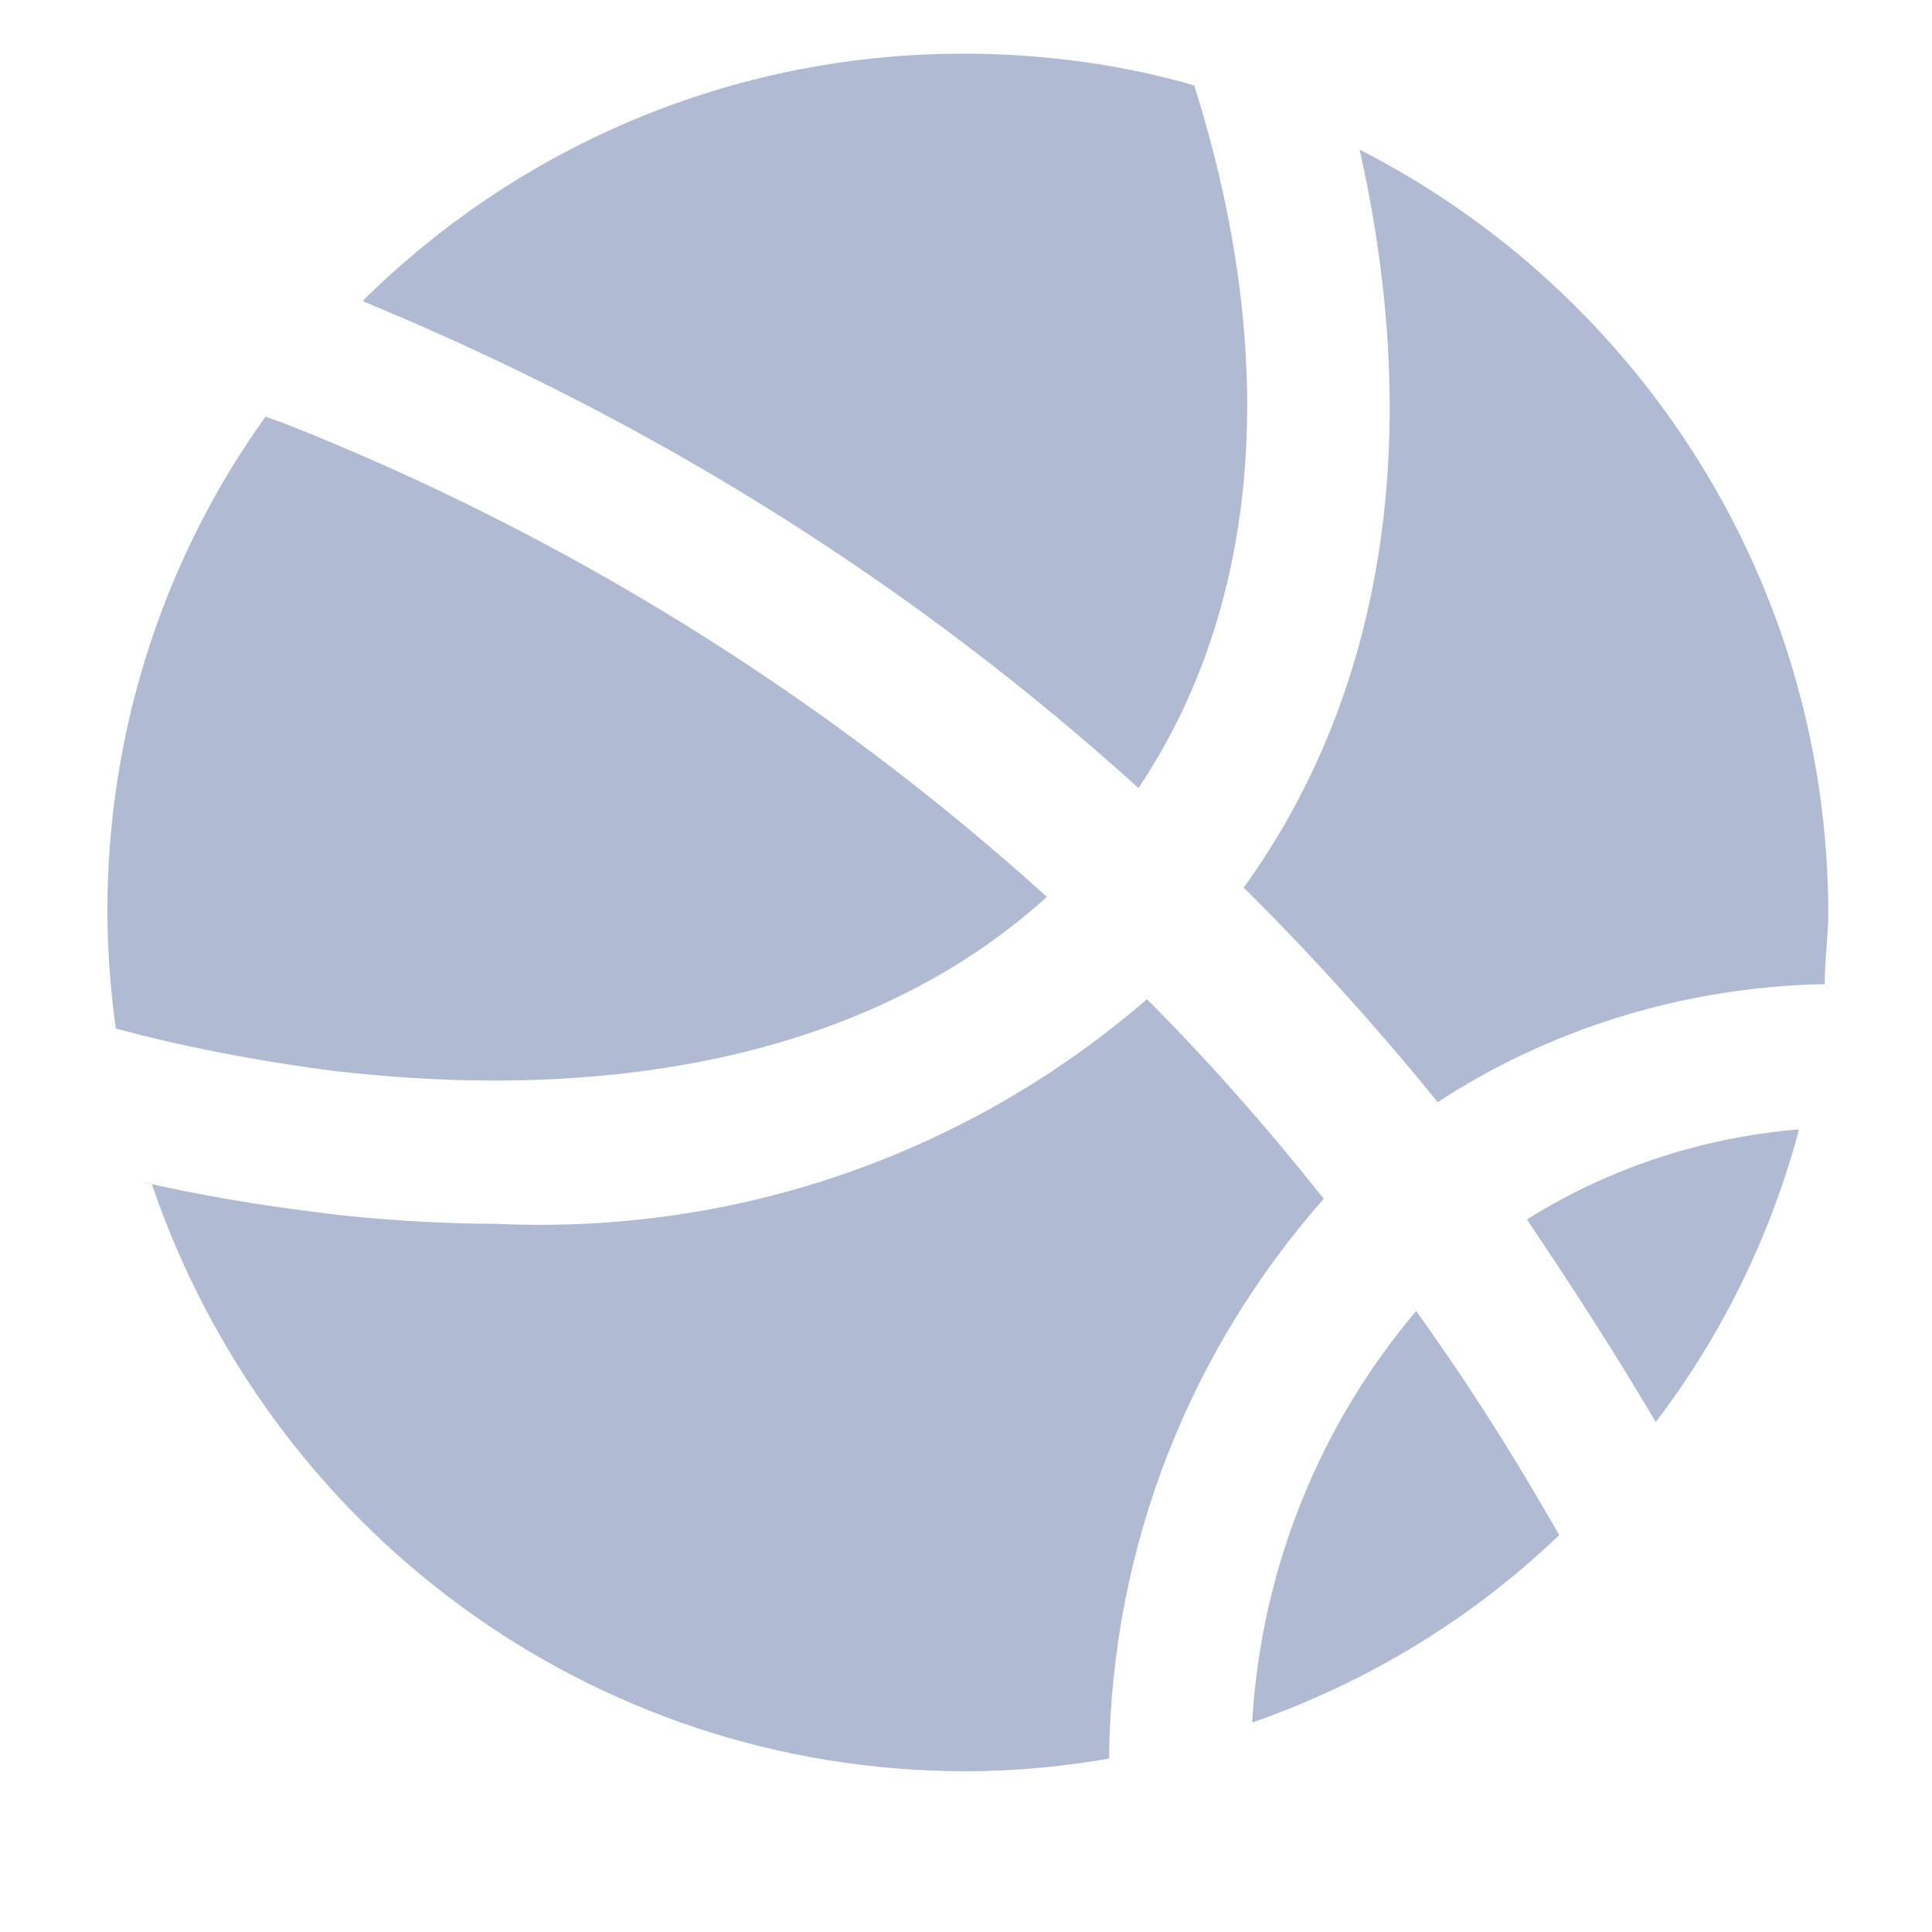 <svg width="36" height="36" viewBox="0 0 36 36" fill="none" xmlns="http://www.w3.org/2000/svg">
<path d="M23.333 32.098C25.561 31.315 27.47 30.123 29.058 28.6L29.053 28.605C28.122 26.969 27.24 25.606 26.292 24.295L26.386 24.432C24.634 26.503 23.51 29.155 23.334 32.062L23.333 32.098Z" fill="#B1BAD3"/>
<path d="M30.852 26.498C32.034 24.952 32.951 23.131 33.493 21.155L33.519 21.044C31.623 21.204 29.897 21.808 28.406 22.751L28.452 22.724C29.279 23.951 30.092 25.205 30.852 26.498Z" fill="#B1BAD3"/>
<path d="M6.773 5.618C12.336 7.915 17.116 10.971 21.256 14.722L21.213 14.685C23.466 11.325 23.881 6.752 22.253 1.592C20.965 1.216 19.485 1 17.953 1C13.595 1 9.644 2.754 6.771 5.594L6.773 5.592V5.618Z" fill="#B1BAD3"/>
<path d="M9.253 22.805C8.153 22.8 7.074 22.733 6.014 22.605L6.147 22.618C4.841 22.464 3.712 22.268 2.604 22.015L2.827 22.058C5.008 28.47 10.975 33.001 18 33.005C18.945 33.002 19.866 32.915 20.762 32.751L20.666 32.765C20.707 28.755 22.216 25.106 24.681 22.321L24.666 22.338C23.588 20.978 22.512 19.765 21.37 18.615L21.373 18.618C18.355 21.231 14.392 22.823 10.056 22.823C9.774 22.823 9.493 22.816 9.215 22.803L9.253 22.805Z" fill="#B1BAD3"/>
<path d="M19.507 16.712C15.394 12.99 10.565 9.965 5.265 7.876L4.947 7.765C3.104 10.329 2 13.532 2 16.992C2 16.997 2 17.001 2 17.006V17.005C2.006 17.773 2.064 18.521 2.171 19.254L2.16 19.165C3.343 19.489 4.795 19.774 6.277 19.962L6.44 19.979C11.96 20.579 16.507 19.432 19.507 16.712Z" fill="#B1BAD3"/>
<path d="M23.174 16.538C24.424 17.779 25.605 19.083 26.716 20.447L26.788 20.538C28.828 19.205 31.314 18.391 33.987 18.338H34.001C34.001 17.885 34.068 17.418 34.068 17.005C34.052 10.837 30.547 5.491 25.424 2.834L25.335 2.792C26.535 8.125 25.802 12.899 23.175 16.539L23.174 16.538Z" fill="#B1BAD3"/>
</svg>
